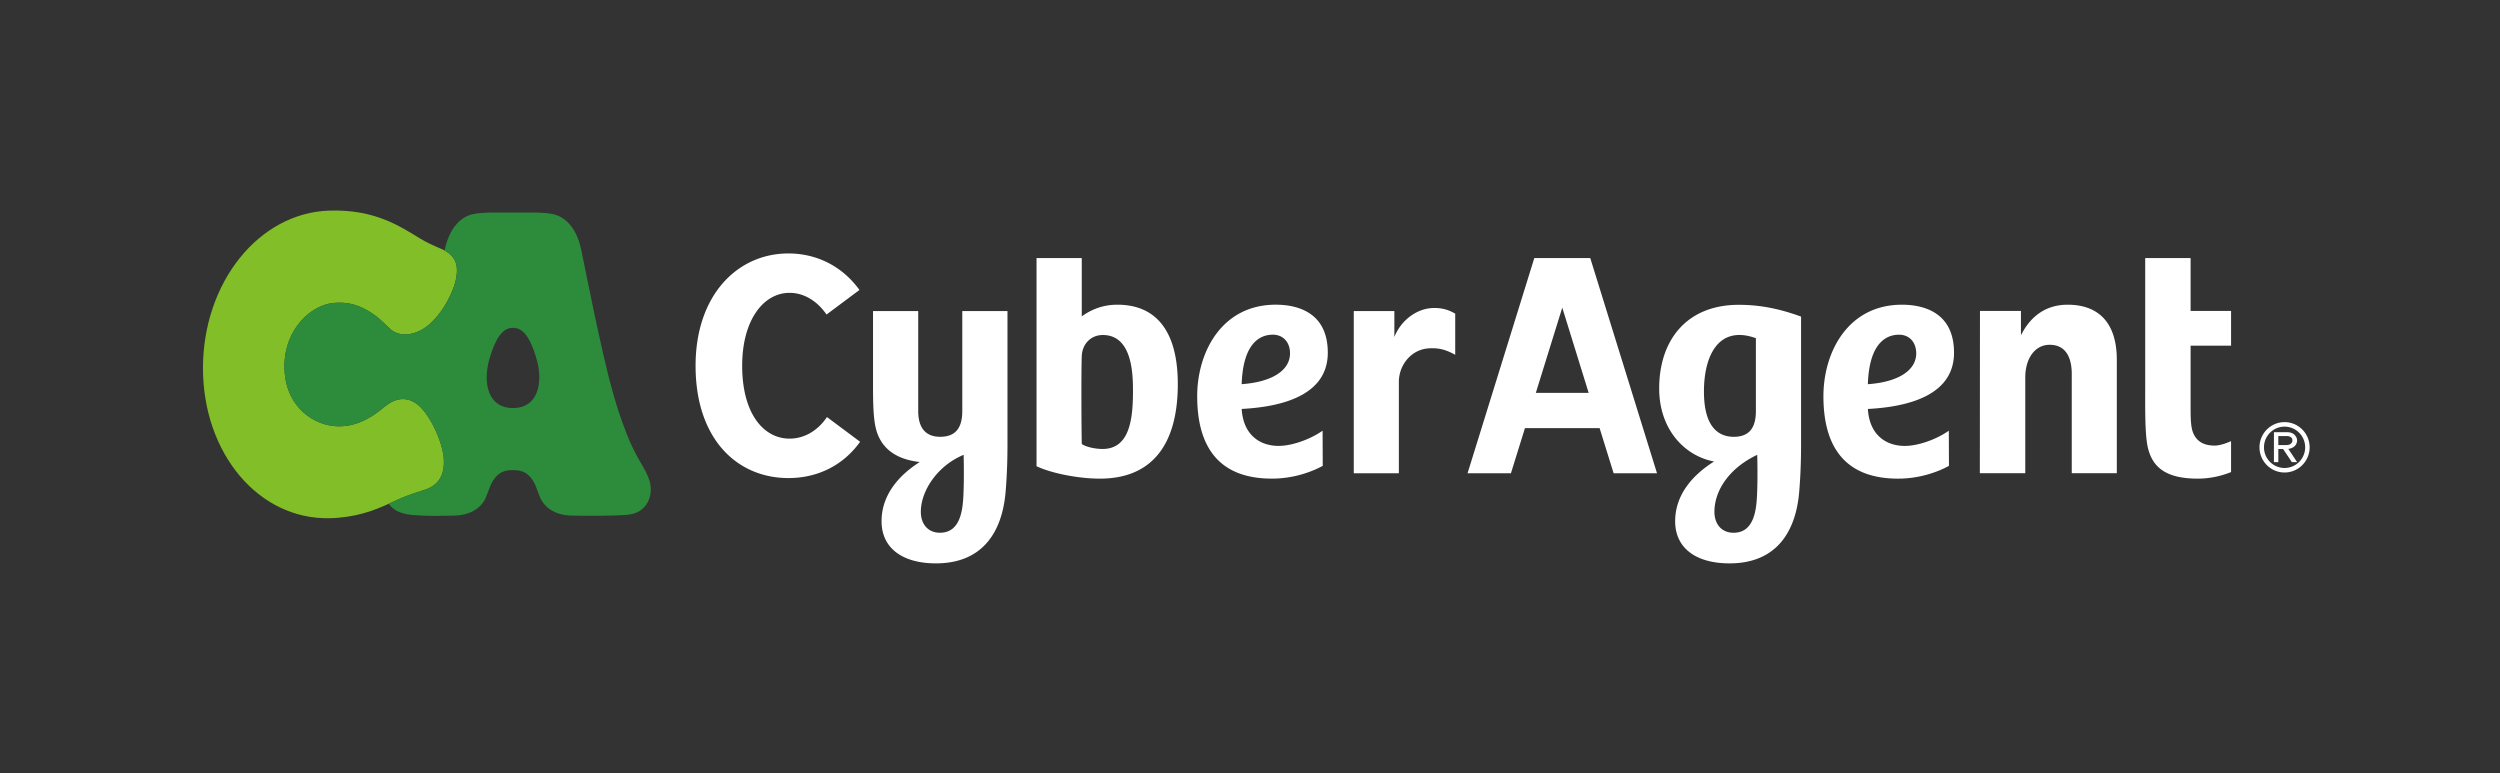 <svg height="112" viewBox="0 0 362 112" width="362" xmlns="http://www.w3.org/2000/svg"><rect x="0" y="0" width="362" height="112" fill="#333333" stroke="none"/><g fill="none" fill-rule="evenodd"><path d="m60.415 58.54c-1.634-1.247-3.316-.835-4.808.423-2.842 2.397-5.315 3.01-7.598 2.684-3.08-.437-6.822-3.132-6.822-8.593 0-5.46 3.91-8.9 7.122-9.187 2.005-.178 3.41.262 4.818 1.04 1.493.825 2.38 1.793 3.326 2.685 1.243 1.172 3.217 1.057 4.91-.024 2.21-1.415 4.11-4.716 4.62-6.962.502-2.22 0-3.682-2.11-4.576-1.316-.557-2.197-.983-2.99-1.464-2.99-1.808-6.592-4.272-13.177-4.072-10.279.314-18.316 10.476-18.316 22.806s8.036 21.95 18.317 21.737c3.738-.08 6.474-1.1 8.836-2.21 1.883-.886 2.79-1.23 4.784-1.842 1.808-.556 3.137-1.795 2.924-4.63-.185-2.492-2.08-6.476-3.835-7.817" fill="#82be28"/><g fill-rule="nonzero"><path d="m74.283 59.086c-3.644 0-4.412-3.698-3.397-7.163 1.158-3.942 2.405-4.445 3.397-4.445.99 0 2.24.503 3.396 4.445 1.015 3.465.247 7.163-3.397 7.163m19.877 11.007c-.217-1.18-1.013-2.44-1.587-3.455a27.31 27.31 0 0 1 -1.692-3.484c-1.567-3.938-2.476-7.19-3.836-13.222-1.098-4.872-2.417-11.536-2.886-13.765-.544-2.577-1.746-4.185-3.25-4.882-.857-.395-2.082-.49-3.568-.507-1.1-.01-2.062-.007-3.057-.007s-1.956-.002-3.056.008c-1.49.017-2.712.112-3.57.507-1.504.697-2.707 2.305-3.25 4.882l-.023.113c1.675.906 2.057 2.3 1.598 4.327-.508 2.247-2.41 5.547-4.62 6.962-1.692 1.08-3.665 1.195-4.91.022-.946-.892-1.833-1.86-3.325-2.685-1.407-.778-2.813-1.218-4.818-1.04-3.212.288-7.124 3.73-7.124 9.188 0 5.46 3.74 8.156 6.822 8.594 2.282.323 4.756-.29 7.598-2.686 1.49-1.258 3.174-1.67 4.808-.423 1.755 1.34 3.65 5.324 3.836 7.816.213 2.836-1.115 4.075-2.924 4.63-1.995.612-2.9.957-4.785 1.84-.075.04-.157.072-.235.11.646 1 1.9 1.53 3.654 1.65 1.997.138 3.065.13 5.84.07 2.3-.052 3.905-1.09 4.56-2.643.47-1.115.66-1.986 1.28-2.763.684-.852 1.392-1.176 2.643-1.176 1.25 0 1.956.324 2.642 1.176.623.777.81 1.648 1.282 2.763.655 1.554 2.26 2.59 4.558 2.642 2.777.06 5.568.026 7.477-.068 1.44-.07 2.194-.362 2.882-.993.797-.735 1.307-2.042 1.036-3.5" fill="#2d8c3c"/><path d="m330.805 67.765a2.991 2.991 0 0 1 -2.98-2.992 2.991 2.991 0 0 1 2.98-2.997 2.992 2.992 0 0 1 2.983 2.997 2.992 2.992 0 0 1 -2.983 2.992zm0-6.642c-2 0-3.63 1.636-3.63 3.65 0 2.008 1.63 3.645 3.63 3.645 2.002 0 3.63-1.637 3.63-3.645 0-2.014-1.628-3.65-3.63-3.65zm-.904 2.015h1.222c.236 0 .435.058.59.173.152.11.226.262.226.463 0 .187-.056.306-.218.46-.145.142-.37.21-.67.21h-1.15zm2.508 1.3c.138-.206.207-.43.207-.657 0-.294-.12-.572-.368-.82-.243-.25-.625-.38-1.125-.38h-1.858v4.34h.637v-1.906h.692l1.27 1.905h.76l-1.276-1.92c.583-.06.948-.387 1.058-.562zm-125.014-19.832c1.447-.068 2.447.3 3.32.815v5.95c-1.156-.615-2.136-1.03-3.817-.93-2.576.154-4.344 2.438-4.344 4.858v13.228h-6.528v-23.483h5.877v3.753c.917-2.335 3.137-4.08 5.492-4.19zm14.992 12.28 3.83-12.34 3.82 12.34zm-.222-19.515-9.663 31.156h6.28l2.03-6.53h10.812l2.028 6.53h6.282l-9.664-31.157h-8.105zm48.3 18.262c.202-6.16 2.82-7.167 4.517-7.167 1.487 0 2.486 1.085 2.486 2.7 0 2.527-2.705 4.167-7.002 4.467zm12.476-4.563c0-6.05-4.73-6.947-7.537-6.947-7.82 0-11.373 6.867-11.373 13.252 0 7.915 3.636 11.933 10.813 11.933 3.283 0 5.918-1.06 7.364-1.85l-.02-5.09c-1.826 1.283-4.465 2.202-6.377 2.202-2.708 0-5.117-1.58-5.344-5.35 6.67-.354 12.475-2.362 12.475-8.15zm-28.5 20.002c-.075 2.21-.21 6.072-3.423 6.072-1.682 0-2.77-1.194-2.77-3.04 0-3.025 2.094-6.307 6.194-8.24h.006c.015.622.07 3-.005 5.208zm-7.71-14.36c0-5.34 2.193-9.666 7.522-7.74v10.542c0 2.683-1.177 3.736-3.207 3.736s-4.314-1.195-4.314-6.538zm14.064-10.867c-3.795-1.39-6.64-1.707-9.027-1.707-7.515 0-11.518 5.092-11.518 12.113 0 6.006 3.748 9.787 7.946 10.576-3.256 2.045-5.634 4.938-5.634 8.65 0 3.91 3.05 6.1 7.876 6.1 6.486 0 9.584-4.197 10.092-10.425.285-3.48.264-6.142.264-7.465v-17.84zm56.404-.82h5.86v5.028h-5.86v8.673c0 1.612-.003 3.014.354 3.917.503 1.27 1.552 1.88 3.12 1.88.807 0 1.782-.377 2.386-.647l-.002 4.48c-1.307.54-3.015.952-4.817.952-4.665 0-6.5-1.688-7.188-4.317-.484-1.86-.427-5.65-.427-9.005v-18.616h6.573v7.654zm-157.553 19.987c-.84 0-2.233-.205-3.005-.713-.053-2.324-.09-10.646 0-12.746.072-1.74 1.308-3.042 3.05-3.042 4.363 0 4.363 5.94 4.363 8.176 0 4.113-.527 8.325-4.407 8.325zm2.153-20.89c-1.876 0-3.594.555-5.16 1.69v-8.442h-6.548v30.14c2.137 1.02 6.045 1.798 9.177 1.798 7.383 0 11.278-4.738 11.278-13.696 0-7.518-3.026-11.49-8.75-11.49zm144.715 7.966v16.43h-6.525v-14.413c0-1.68-.474-4.178-3.195-4.178-2.22 0-3.535 2.1-3.535 4.707v13.886h-6.577l.017-23.496h5.934v3.524c1.61-3.195 4.066-4.425 6.763-4.425 4.53 0 7.118 2.68 7.118 7.966zm-166.989 18.982c-.074 2.21-.21 6.072-3.42 6.072-1.683 0-2.77-1.194-2.77-3.04 0-3.025 2.403-6.67 6.19-8.24h.01c.01.622.07 3-.01 5.208zm6.36-26.028h-6.546v14.47c0 2.683-1.175 3.736-3.208 3.736-2.026 0-3.173-1.204-3.173-3.736v-14.47h-6.544v10.528c0 2.584.024 5.016.445 6.602.69 2.586 2.66 4.314 6.317 4.73-3.2 2.034-5.525 4.9-5.525 8.575 0 3.91 3.048 6.1 7.873 6.1 6.483 0 9.583-4.198 10.094-10.426.285-3.48.264-6.142.264-7.465v-18.64zm-26.14 15.35 4.798 3.58c-2.47 3.455-6.2 5.253-10.378 5.253-7.426 0-13.446-5.634-13.446-16.266 0-10.178 6.02-16.257 13.445-16.257 4.124 0 7.822 1.873 10.284 5.287l-4.768 3.557c-1.387-2.025-3.335-3.142-5.35-3.142-3.786 0-6.864 3.95-6.864 10.556 0 6.905 3.078 10.555 6.865 10.555 2.042 0 4.022-1.065 5.41-3.12zm60.048-4.762c.204-6.16 2.82-7.167 4.514-7.167 1.488 0 2.487 1.085 2.487 2.7 0 2.527-2.71 4.167-7 4.467zm12.47-4.563c0-6.05-4.717-6.947-7.533-6.947-7.818 0-11.376 6.867-11.376 13.252 0 7.915 3.642 11.933 10.81 11.933 3.29 0 5.92-1.06 7.367-1.85l-.02-5.09c-1.827 1.283-4.464 2.202-6.37 2.202-2.71 0-5.115-1.58-5.347-5.35 6.667-.354 12.47-2.362 12.47-8.15z" fill="#fff"/></g></g></svg>